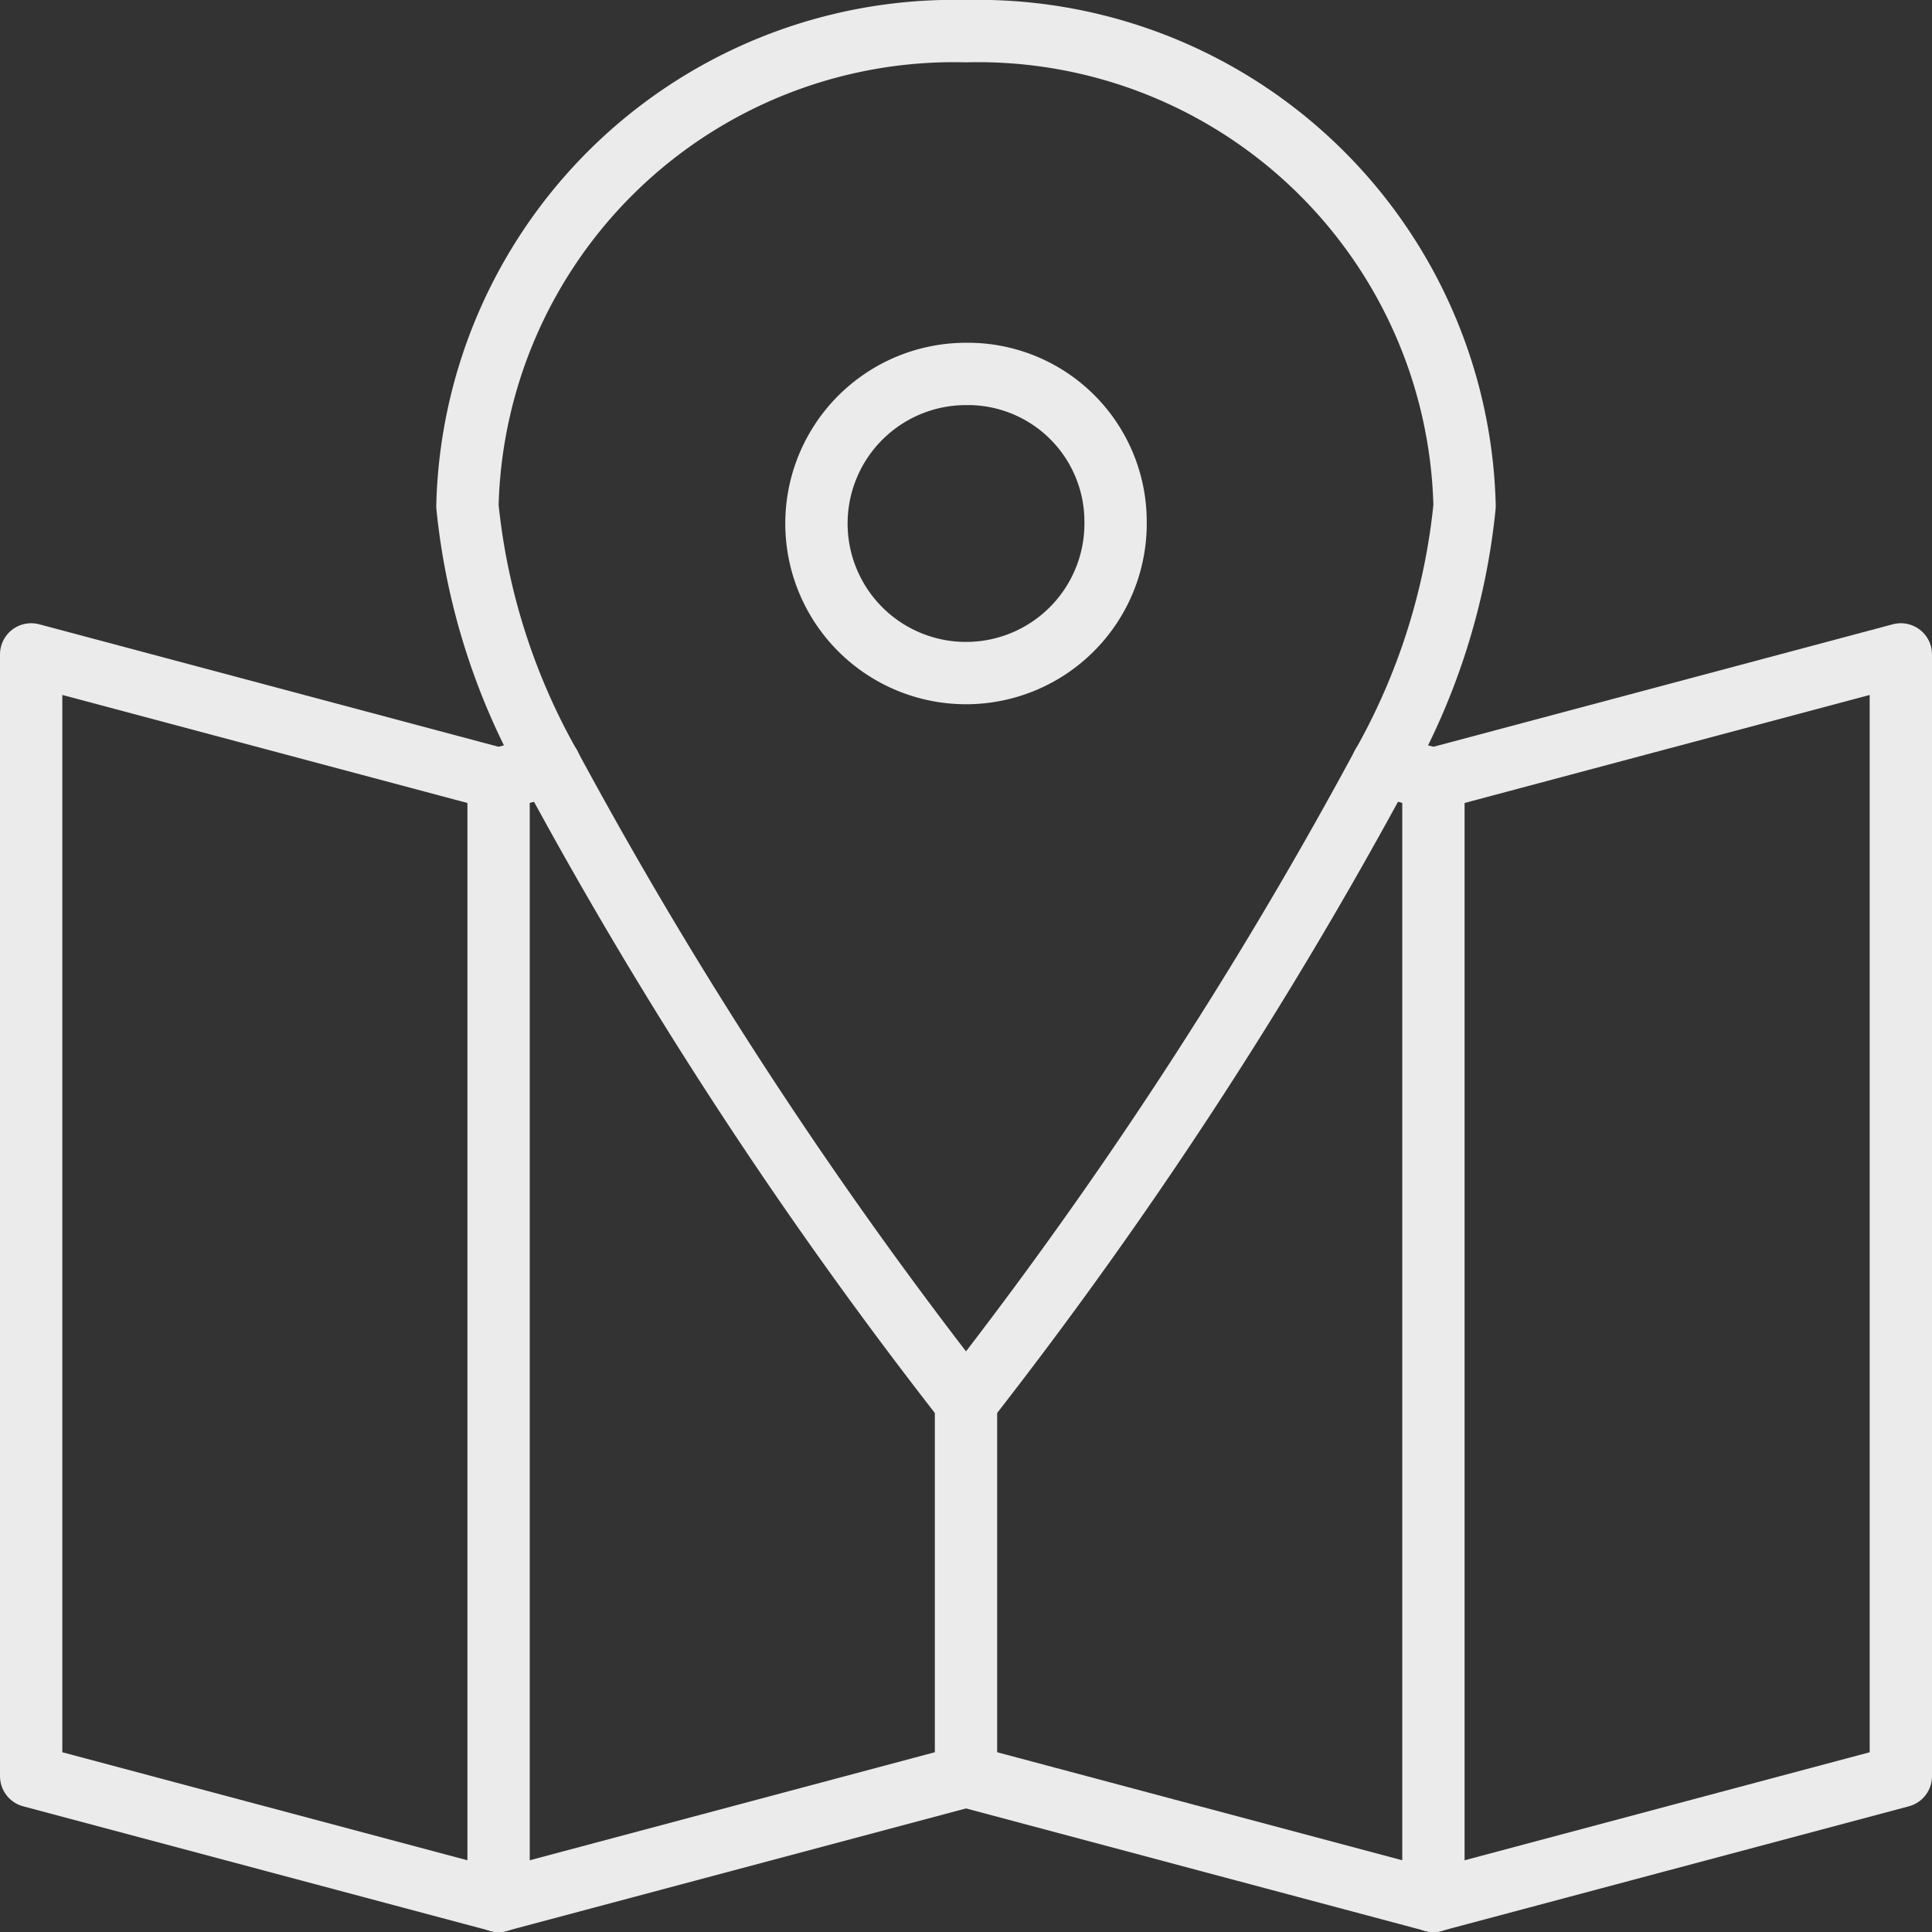 <svg xmlns="http://www.w3.org/2000/svg" viewBox="0 0 31 31"><rect x="0" y="0" width="31" height="31" fill="#333333" stroke="none"/><defs><style>.cls-1{fill:none;stroke:#ebebeb;stroke-linecap:round;stroke-linejoin:round;}</style></defs><title>khAsset 40</title><g id="Layer_2" data-name="Layer 2"><g id="Layer_1-2" data-name="Layer 1"><line class="cls-1" x1="15.5" y1="28.5" x2="23" y2="30.5"/><polyline class="cls-1" points="23 12.5 30.5 10.5 30.5 15 30.5 19.5 30.5 24 30.5 28.5 23 30.5"/><line class="cls-1" x1="23" y1="12.5" x2="22.18" y2="12.28"/><line class="cls-1" x1="8" y1="12.5" x2="8.82" y2="12.28"/><polyline class="cls-1" points="8 12.5 0.5 10.5 0.5 15 0.5 19.5 0.5 24 0.5 28.5 8 30.5"/><line class="cls-1" x1="15.5" y1="28.5" x2="8" y2="30.5"/><line class="cls-1" x1="8" y1="12.5" x2="8" y2="30.5"/><line class="cls-1" x1="23" y1="12.5" x2="23" y2="30.5"/><line class="cls-1" x1="15.5" y1="28.5" x2="15.5" y2="22.5"/><path class="cls-1" d="M8.82,12.28A10.6,10.6,0,0,1,7.5,8.12,7.81,7.81,0,0,1,15.5.5a7.81,7.81,0,0,1,8,7.62,10.6,10.6,0,0,1-1.32,4.16"/><path class="cls-1" d="M8.82,12.28A72.18,72.18,0,0,0,15.5,22.5"/><path class="cls-1" d="M15.5,22.5a72.18,72.18,0,0,0,6.68-10.22"/><path class="cls-1" d="M17.9,8.36A2.4,2.4,0,1,1,15.5,6,2.37,2.37,0,0,1,17.9,8.36Z"/></g></g></svg>